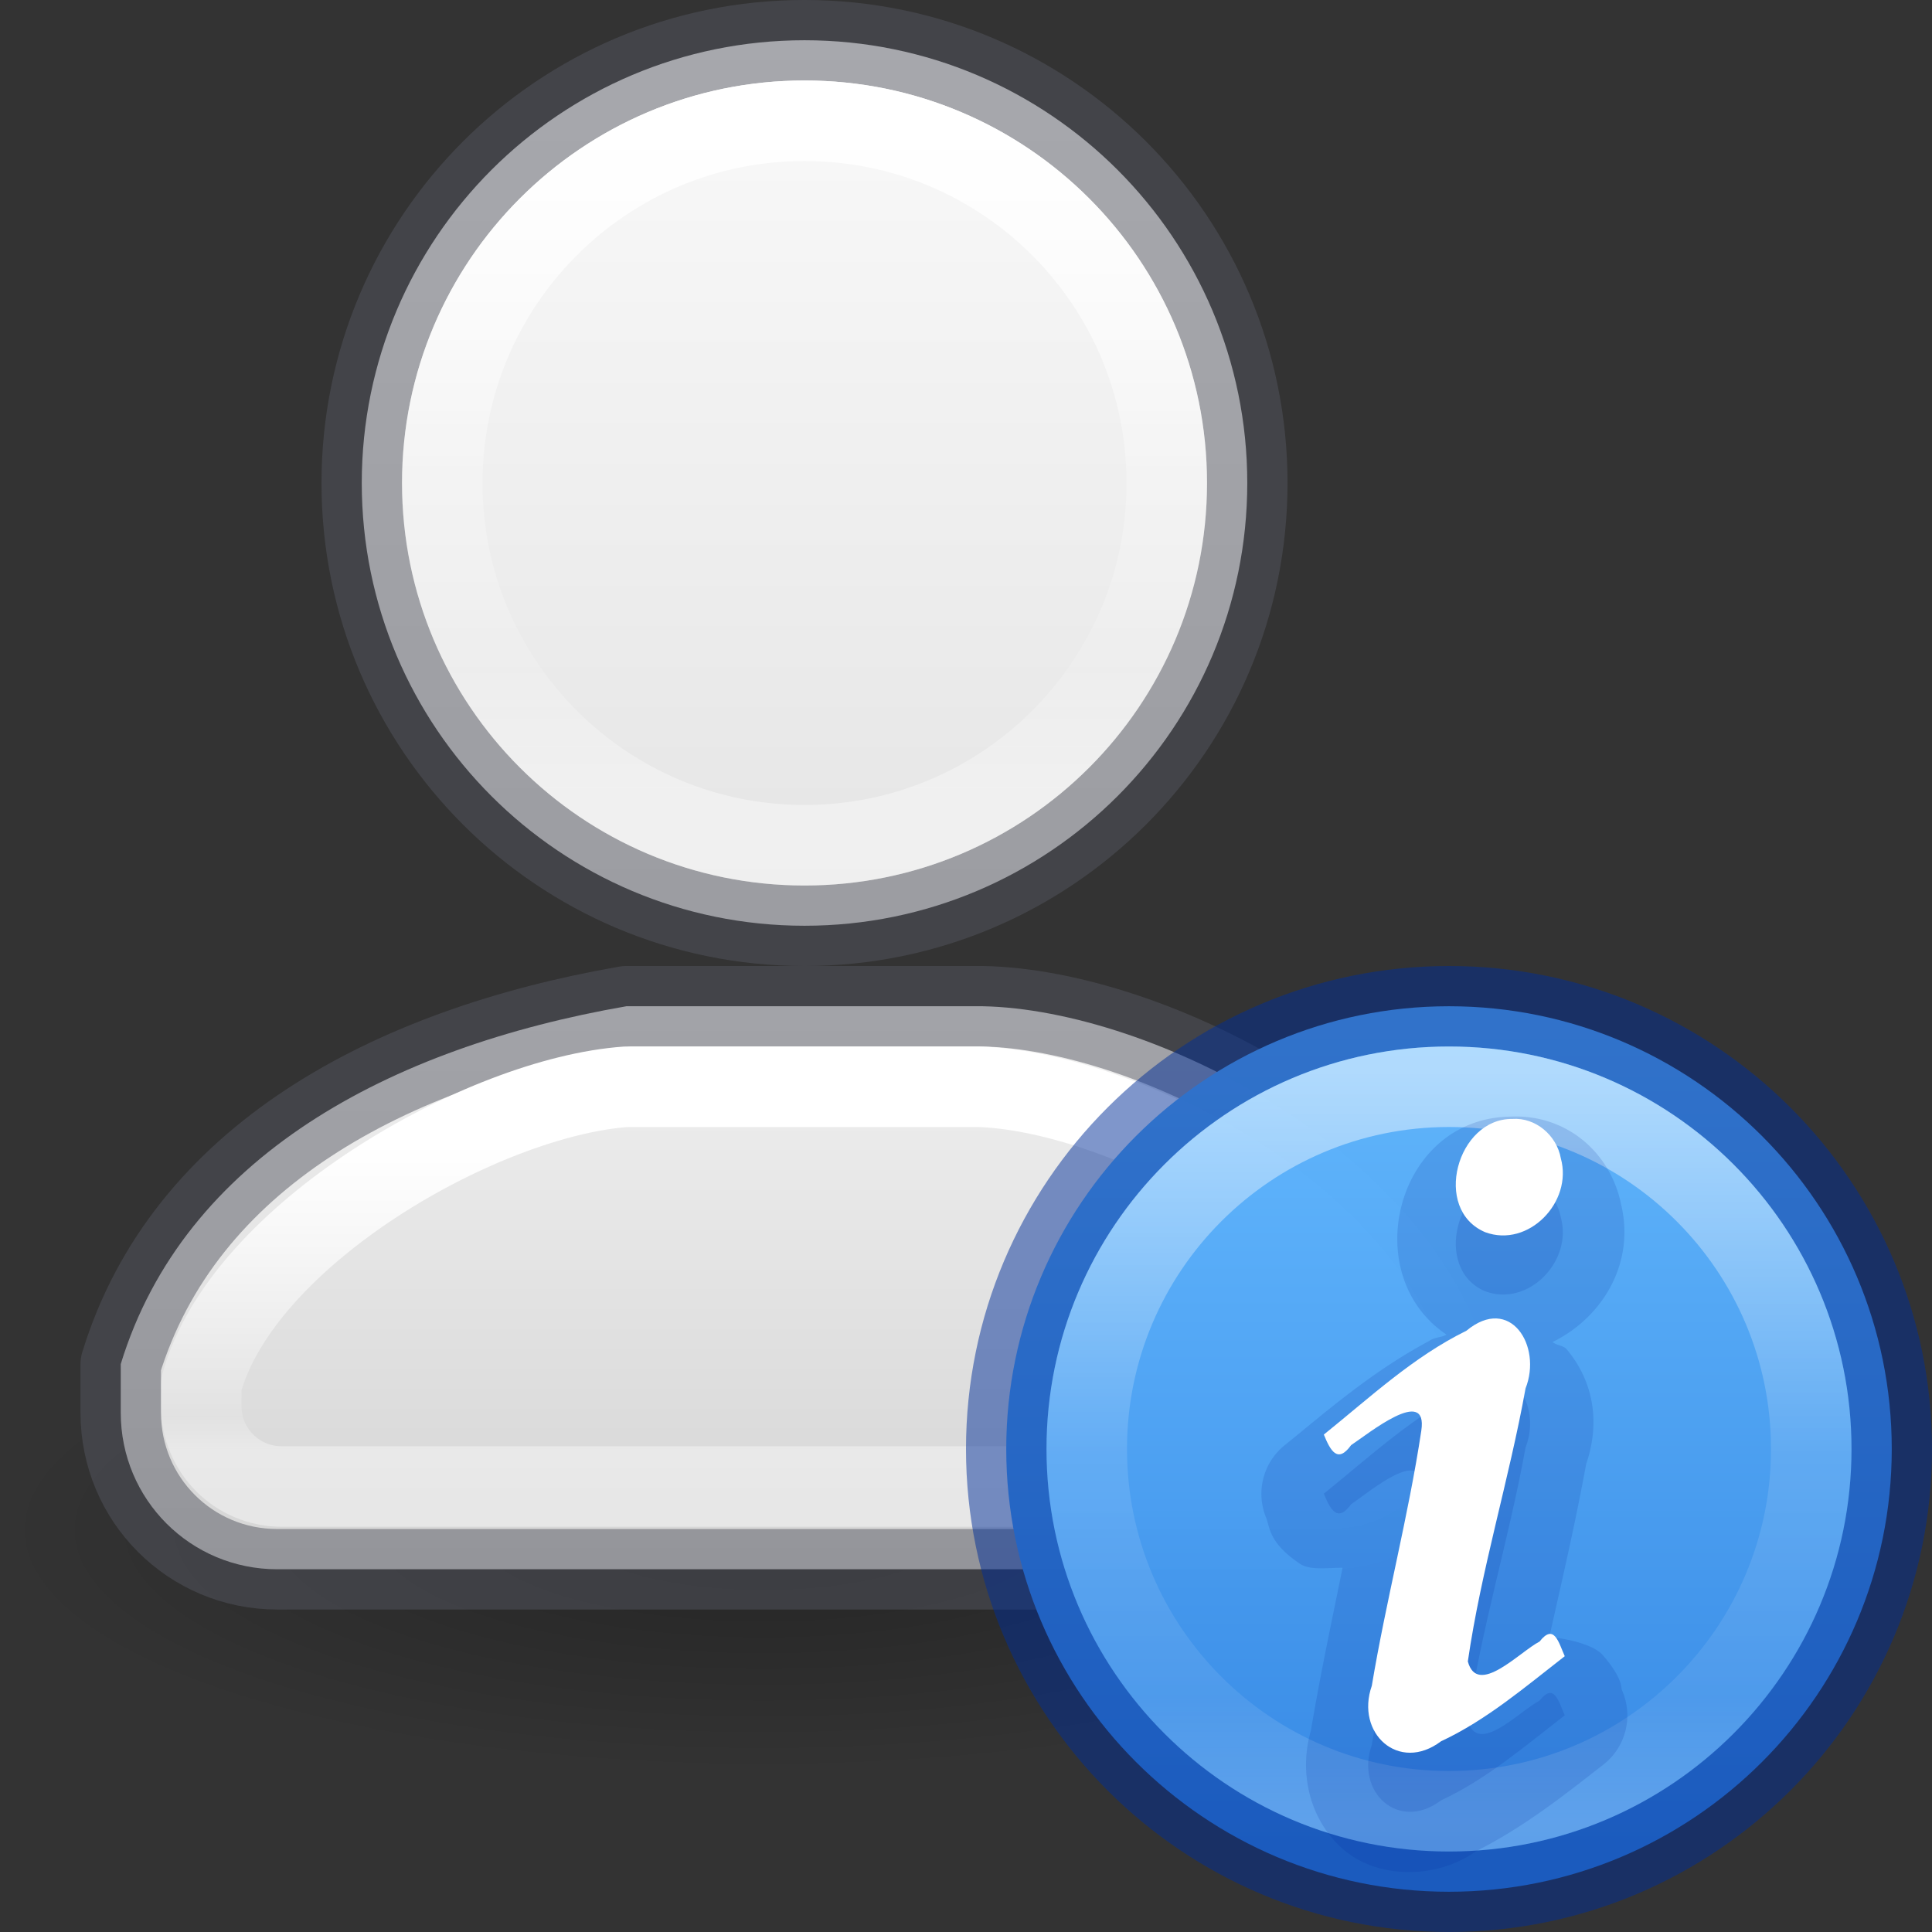 <?xml version="1.0" encoding="UTF-8" standalone="no"?>
<svg
   version="1.0"
   width="24"
   height="24"
   id="svg11300"
   sodipodi:docname="user-info1.svg"
   inkscape:version="1.1.1 (3bf5ae0d25, 2021-09-20)"
   xmlns:inkscape="http://www.inkscape.org/namespaces/inkscape"
   xmlns:sodipodi="http://sodipodi.sourceforge.net/DTD/sodipodi-0.dtd"
   xmlns:xlink="http://www.w3.org/1999/xlink"
   xmlns="http://www.w3.org/2000/svg"
   xmlns:svg="http://www.w3.org/2000/svg"
   xmlns:rdf="http://www.w3.org/1999/02/22-rdf-syntax-ns#"
   xmlns:cc="http://creativecommons.org/ns#"
   xmlns:dc="http://purl.org/dc/elements/1.1/">
  <rect width="100%" height="100%" fill="#333333" stroke="none"/>
  <sodipodi:namedview
     id="namedview51"
     pagecolor="#ffffff"
     bordercolor="#666666"
     borderopacity="1.0"
     inkscape:pageshadow="2"
     inkscape:pageopacity="0.0"
     inkscape:pagecheckerboard="0"
     showgrid="false"
     inkscape:zoom="56.833333"
     inkscape:cx="19.354839"
     inkscape:cy="17.718475"
     inkscape:window-width="1396"
     inkscape:window-height="896"
     inkscape:window-x="651"
     inkscape:window-y="638"
     inkscape:window-maximized="0"
     inkscape:current-layer="svg11300" />
  <defs
     id="defs3">
    <linearGradient
       id="linearGradient1090">
      <stop
         offset="0"
         style="stop-color:#ffffff;stop-opacity:1"
         id="stop1082" />
      <stop
         offset="0.8"
         style="stop-color:#ffffff;stop-opacity:0.235"
         id="stop1084" />
      <stop
         offset="0.894"
         style="stop-color:#ffffff;stop-opacity:0.157"
         id="stop1086" />
      <stop
         offset="1"
         style="stop-color:#ffffff;stop-opacity:0.392"
         id="stop1088" />
    </linearGradient>
    <linearGradient
       id="linearGradient1060">
      <stop
         offset="0"
         style="stop-color:#ffffff;stop-opacity:1"
         id="stop1052" />
      <stop
         offset="0.54"
         style="stop-color:#ffffff;stop-opacity:0.235"
         id="stop1054" />
      <stop
         offset="0.806"
         style="stop-color:#ffffff;stop-opacity:0.157"
         id="stop1056" />
      <stop
         offset="1"
         style="stop-color:#ffffff;stop-opacity:0.392"
         id="stop1058" />
    </linearGradient>
    <linearGradient
       id="linearGradient5060">
      <stop
         id="stop5062"
         style="stop-color:#000000;stop-opacity:1"
         offset="0" />
      <stop
         id="stop5064"
         style="stop-color:#000000;stop-opacity:0"
         offset="1" />
    </linearGradient>
    <radialGradient
       cx="32"
       cy="41.5"
       r="21"
       fx="32"
       fy="41.5"
       id="radialGradient2944"
       xlink:href="#linearGradient5060"
       gradientUnits="userSpaceOnUse"
       gradientTransform="matrix(0.452,0,0,0.143,-4.976,13.071)" />
    <linearGradient
       id="linearGradient5060-9">
      <stop
         id="stop5062-9"
         style="stop-color:#000000;stop-opacity:1"
         offset="0" />
      <stop
         id="stop5064-1"
         style="stop-color:#000000;stop-opacity:0"
         offset="1" />
    </linearGradient>
    <radialGradient
       cx="32"
       cy="41.5"
       r="21"
       fx="32"
       fy="41.5"
       id="radialGradient4148"
       xlink:href="#linearGradient5060-9"
       gradientUnits="userSpaceOnUse"
       gradientTransform="matrix(0.357,0,0,0.143,-3.929,14.071)" />
    <linearGradient
       id="linearGradient947">
      <stop
         offset="0"
         style="stop-color:#ffffff;stop-opacity:1"
         id="stop939" />
      <stop
         offset="0.49"
         style="stop-color:#ffffff;stop-opacity:0.235"
         id="stop941" />
      <stop
         offset="0.806"
         style="stop-color:#ffffff;stop-opacity:0.157"
         id="stop943" />
      <stop
         offset="1"
         style="stop-color:#ffffff;stop-opacity:0.392"
         id="stop945" />
    </linearGradient>
    <linearGradient
       id="linearGradient868">
      <stop
         id="stop864"
         offset="0"
         style="stop-color:#fafafa;stop-opacity:1" />
      <stop
         id="stop866"
         offset="1"
         style="stop-color:#d4d4d4;stop-opacity:1" />
    </linearGradient>
    <linearGradient
       xlink:href="#linearGradient868"
       id="linearGradient1004"
       gradientUnits="userSpaceOnUse"
       gradientTransform="matrix(1.26,0,0,1.258,-105.112,-37.026)"
       x1="88.909"
       y1="39.504"
       x2="88.909"
       y2="46.196" />
    <linearGradient
       xlink:href="#linearGradient868"
       id="linearGradient1006"
       gradientUnits="userSpaceOnUse"
       gradientTransform="matrix(1.26,0,0,1.258,-110.112,-39.026)"
       x1="95.323"
       y1="31.409"
       x2="95.323"
       y2="46.598" />
    <linearGradient
       xlink:href="#linearGradient947"
       id="linearGradient1065"
       gradientUnits="userSpaceOnUse"
       gradientTransform="matrix(1.022,0,0,1.202,-21.562,-18.344)"
       x1="27.735"
       y1="20.326"
       x2="27.735"
       y2="25.24" />
    <linearGradient
       xlink:href="#linearGradient1060"
       id="linearGradient1050"
       gradientUnits="userSpaceOnUse"
       gradientTransform="matrix(1.022,0,0,1.202,-26.562,-20.344)"
       x1="35.783"
       y1="18.177"
       x2="35.783"
       y2="25.188" />
    <linearGradient
       xlink:href="#linearGradient868"
       id="linearGradient1062"
       gradientUnits="userSpaceOnUse"
       gradientTransform="matrix(1.26,0,0,1.258,-110.112,-39.026)"
       x1="95.323"
       y1="39.144"
       x2="95.323"
       y2="46.598" />
    <linearGradient
       xlink:href="#linearGradient868"
       id="linearGradient1068"
       gradientUnits="userSpaceOnUse"
       gradientTransform="matrix(1.26,0,0,1.258,-105.112,-37.026)"
       x1="88.909"
       y1="33.016"
       x2="88.909"
       y2="46.771" />
    <linearGradient
       xlink:href="#linearGradient947"
       id="linearGradient1074"
       gradientUnits="userSpaceOnUse"
       gradientTransform="matrix(1.022,0,0,1.202,-21.562,-18.344)"
       x1="27.735"
       y1="29.484"
       x2="27.735"
       y2="31.994" />
    <linearGradient
       xlink:href="#linearGradient1090"
       id="linearGradient1080"
       gradientUnits="userSpaceOnUse"
       gradientTransform="matrix(1.022,0,0,1.202,-26.562,-20.344)"
       x1="35.783"
       y1="28.722"
       x2="35.783"
       y2="31.9" />
    <linearGradient
       x1="71.204"
       y1="6.238"
       x2="71.204"
       y2="44.341"
       id="linearGradient3071"
       xlink:href="#linearGradient4011"
       gradientUnits="userSpaceOnUse"
       gradientTransform="matrix(0.243,0,0,0.243,0.551,11.832)" />
    <linearGradient
       id="linearGradient4011">
      <stop
         id="stop4013"
         style="stop-color:#ffffff;stop-opacity:1"
         offset="0" />
      <stop
         id="stop4015"
         style="stop-color:#ffffff;stop-opacity:0.235"
         offset="0.508" />
      <stop
         id="stop4017"
         style="stop-color:#ffffff;stop-opacity:0.157"
         offset="0.835" />
      <stop
         id="stop4019"
         style="stop-color:#ffffff;stop-opacity:0.392"
         offset="1" />
    </linearGradient>
    <linearGradient
       x1="2035.165"
       y1="3208.074"
       x2="2035.165"
       y2="3241.997"
       id="linearGradient11527-6-5-3"
       xlink:href="#linearGradient947-5"
       gradientUnits="userSpaceOnUse"
       gradientTransform="matrix(0.422,0,0,0.315,-841.477,-998.232)" />
    <linearGradient
       id="linearGradient947-5">
      <stop
         id="stop943-6"
         style="stop-color:#64baff;stop-opacity:1"
         offset="0" />
      <stop
         id="stop945-2"
         style="stop-color:#3689e6;stop-opacity:1"
         offset="1" />
    </linearGradient>
    <linearGradient
       x1="2035.165"
       y1="3208.074"
       x2="2035.165"
       y2="3241.997"
       id="linearGradient11527-6-5-3-3"
       xlink:href="#linearGradient947-5"
       gradientUnits="userSpaceOnUse"
       gradientTransform="matrix(0.575,0,0,0.43,-1136.261,-1385.068)" />
    <linearGradient
       x1="71.204"
       y1="6.238"
       x2="71.204"
       y2="44.341"
       id="linearGradient3071-5"
       xlink:href="#linearGradient4011"
       gradientUnits="userSpaceOnUse"
       gradientTransform="matrix(0.351,0,0,0.351,10.55,-8.205)" />
  </defs>
  <path
     d="M 19,19 A 9.5,3 0 0 1 0,19 9.5,3 0 1 1 19,19 Z"
     id="path3823"
     style="opacity:0.3;fill:url(#radialGradient2944);fill-opacity:1;stroke:none" />
  <path
     style="color:#000000;font-variation-settings:normal;display:inline;overflow:visible;visibility:visible;opacity:1;vector-effect:none;fill:url(#linearGradient1062);fill-opacity:1;fill-rule:nonzero;stroke:#555761;stroke-width:1;stroke-linecap:round;stroke-linejoin:round;stroke-miterlimit:4;stroke-dasharray:none;stroke-dashoffset:0;stroke-opacity:0.502;marker:none;enable-background:accumulate;stop-color:#000000;stop-opacity:1"
     d="M 7.781,12.5 C 4.838,13.012 2.286,14.374 1.5,16.945 v 0.604 c 0,1.078 0.867,1.945 1.945,1.945 h 6.549 6.561 c 1.078,0 1.945,-0.867 1.945,-1.945 V 16.945 C 17.803,14.314 14.321,12.541 12.207,12.5 Z"
     id="path1048" />
  <path
     style="color:#000000;font-variation-settings:normal;display:inline;overflow:visible;visibility:visible;opacity:1;vector-effect:none;fill:url(#linearGradient1006);fill-opacity:1;fill-rule:nonzero;stroke:#555761;stroke-width:1;stroke-linecap:round;stroke-linejoin:round;stroke-miterlimit:4;stroke-dasharray:none;stroke-dashoffset:0;stroke-opacity:0.502;marker:none;enable-background:accumulate;stop-color:#000000;stop-opacity:1"
     d="M 9.994,0.5 C 6.957,0.5 4.494,2.962 4.494,6 c 0,3.038 2.462,5.5 5.5,5.5 3.038,0 5.5,-2.462 5.5,-5.5 0,-3.038 -2.462,-5.5 -5.5,-5.5 z"
     id="rect3049" />
  <path
     style="font-variation-settings:normal;opacity:1;vector-effect:none;fill:none;fill-opacity:1;stroke:url(#linearGradient1080);stroke-width:1;stroke-linecap:round;stroke-linejoin:round;stroke-miterlimit:4;stroke-dasharray:none;stroke-dashoffset:0;stroke-opacity:1;marker:none;stop-color:#000000;stop-opacity:1"
     d="M 7.781,13.5 C 6,13.625 3,15.333 2.5,17.199 v 0.267 c 0,0.554 0.446,1 1,1 H 9.994 16.5 c 0.554,0 1,-0.446 1,-1 v -0.267 C 16.911,15 13.807,13.544 12.148,13.5 Z"
     id="path1078" />
  <path
     style="font-variation-settings:normal;opacity:1;vector-effect:none;fill:none;fill-opacity:1;stroke:url(#linearGradient1050);stroke-width:1;stroke-linecap:round;stroke-linejoin:round;stroke-miterlimit:4;stroke-dasharray:none;stroke-dashoffset:0;stroke-opacity:1;marker:none;stop-color:#000000;stop-opacity:1"
     d="m 9.994,1.5 c -2.485,0 -4.5,2.015 -4.5,4.5 0,2.485 2.015,4.5 4.5,4.5 2.485,0 4.5,-2.015 4.5,-4.5 0,-2.485 -2.015,-4.5 -4.5,-4.5 z"
     id="path938" />
  <g
     id="g988-9-0"
     style="stroke-width:1.507"
     transform="matrix(0.667,0,0,0.661,-50.24,-13.261)" />
  <g
     id="g988-9"
     style="stroke-width:1.191"
     transform="matrix(0.84,0,0,0.839,-45.74,-18.515)" />
  <path
     d="m 18,12.5 c -3.035,0 -5.5,2.465 -5.5,5.5 0,3.035 2.465,5.5 5.5,5.5 3.035,0 5.5,-2.465 5.5,-5.5 0,-3.035 -2.465,-5.5 -5.5,-5.5 z"
     id="path2555-7-8-5-0-9-2"
     style="color:#000000;display:inline;overflow:visible;visibility:visible;opacity:0.99;fill:url(#linearGradient11527-6-5-3);fill-opacity:1;fill-rule:nonzero;stroke:none;stroke-width:1;marker:none;enable-background:accumulate" />
  <path
     style="color:#000000;clip-rule:nonzero;display:inline;overflow:visible;visibility:visible;opacity:0.5;isolation:auto;mix-blend-mode:normal;color-interpolation:sRGB;color-interpolation-filters:linearRGB;solid-color:#000000;solid-opacity:1;fill:none;fill-opacity:1;fill-rule:nonzero;stroke:#002e99;stroke-width:1;stroke-linecap:round;stroke-linejoin:round;stroke-miterlimit:4;stroke-dasharray:none;stroke-dashoffset:0;stroke-opacity:1;marker:none;color-rendering:auto;image-rendering:auto;shape-rendering:auto;text-rendering:auto;enable-background:accumulate"
     id="path2555-7"
     d="M 18,12.5 C 14.965,12.5 12.5,14.965 12.5,18 c 0,3.035 2.465,5.5 5.5,5.5 3.035,0 5.5,-2.465 5.5,-5.5 0,-3.035 -2.465,-5.5 -5.5,-5.5 z" />
  <path
     style="color:#000000;display:inline;overflow:visible;visibility:visible;opacity:0.5;fill:none;stroke:url(#linearGradient3071);stroke-width:1;stroke-linecap:round;stroke-linejoin:round;stroke-miterlimit:4;stroke-dasharray:none;stroke-dashoffset:0;stroke-opacity:1;marker:none;enable-background:accumulate"
     id="path8655-6"
     d="m 22.5,18 c 0,2.485 -2.015,4.5 -4.5,4.5 C 15.515,22.5 13.5,20.485 13.5,18 13.5,15.515 15.515,13.5 18,13.5 20.485,13.5 22.5,15.515 22.5,18 Z" />
  <path
     style="color:#000000;font-style:normal;font-variant:normal;font-weight:bold;font-stretch:normal;font-size:40px;line-height:100%;font-family:'URW Palladio L';-inkscape-font-specification:'URW Palladio L Bold';text-align:start;writing-mode:lr-tb;text-anchor:start;clip-rule:nonzero;display:inline;overflow:visible;visibility:visible;opacity:0.15;isolation:auto;mix-blend-mode:normal;color-interpolation:sRGB;color-interpolation-filters:linearRGB;solid-color:#000000;solid-opacity:1;fill:#002e99;fill-opacity:1;fill-rule:nonzero;stroke:none;stroke-width:1;stroke-linecap:butt;stroke-linejoin:miter;stroke-miterlimit:4;stroke-dasharray:none;stroke-dashoffset:0;stroke-opacity:1;marker:none;color-rendering:auto;image-rendering:auto;shape-rendering:auto;text-rendering:auto;enable-background:accumulate"
     id="path4400"
     d="m 18.762,13.871 c -1.419,0.02 -1.904,1.963 -0.793,2.708 -0.067,0.039 -0.156,0.032 -0.215,0.079 -0.722,0.385 -1.29,0.888 -1.795,1.295 a 0.776,0.776 0 0 0 -0.232,0.898 c 0.051,0.124 0.03,0.31 0.42,0.574 0.124,0.084 0.335,0.051 0.531,0.05 -0.139,0.685 -0.284,1.361 -0.402,2.074 l 0.034,-0.13 c -0.196,0.558 -0.053,1.189 0.384,1.561 0.429,0.365 1.153,0.365 1.643,0.016 0.629,-0.318 1.138,-0.732 1.578,-1.073 a 0.776,0.776 0 0 0 0.232,-0.932 c -0.01,-0.023 0.015,-0.141 -0.239,-0.433 -0.1,-0.115 -0.394,-0.199 -0.662,-0.222 0.162,-0.722 0.327,-1.425 0.47,-2.216 l -0.042,0.148 c 0.207,-0.522 0.154,-1.069 -0.213,-1.508 -0.039,-0.046 -0.126,-0.047 -0.175,-0.089 0.616,-0.3 1.031,-0.977 0.851,-1.713 -0.131,-0.642 -0.681,-1.12 -1.375,-1.087 z" />
  <path
     style="color:#000000;font-style:normal;font-variant:normal;font-weight:bold;font-stretch:normal;font-size:40px;line-height:100%;font-family:'URW Palladio L';-inkscape-font-specification:'URW Palladio L Bold';text-align:start;writing-mode:lr-tb;text-anchor:start;clip-rule:nonzero;display:inline;overflow:visible;visibility:visible;opacity:0.15;isolation:auto;mix-blend-mode:normal;color-interpolation:sRGB;color-interpolation-filters:linearRGB;solid-color:#000000;solid-opacity:1;fill:#002e99;fill-opacity:1;fill-rule:nonzero;stroke:none;stroke-width:1;stroke-linecap:butt;stroke-linejoin:miter;stroke-miterlimit:4;stroke-dasharray:none;stroke-dashoffset:0;stroke-opacity:1;marker:none;color-rendering:auto;image-rendering:auto;shape-rendering:auto;text-rendering:auto;enable-background:accumulate"
     id="path3536-7"
     d="m 16.446,18.557 c 0.082,0.2 0.171,0.361 0.338,0.129 0.213,-0.141 0.923,-0.75 0.872,-0.18 -0.193,1.059 -0.438,2.109 -0.615,3.17 -0.206,0.586 0.333,1.086 0.86,0.689 0.566,-0.264 1.046,-0.676 1.537,-1.057 -0.076,-0.169 -0.131,-0.414 -0.313,-0.182 -0.246,0.126 -0.771,0.692 -0.891,0.247 0.166,-1.145 0.512,-2.255 0.717,-3.392 0.209,-0.528 -0.191,-1.167 -0.735,-0.716 -0.66,0.324 -1.202,0.832 -1.771,1.29 z m 2.341,-3.923 c -0.686,-0.009 -1,1.126 -0.337,1.407 0.537,0.198 1.09,-0.375 0.939,-0.919 -0.051,-0.284 -0.314,-0.509 -0.602,-0.488 z" />
  <path
     style="font-style:normal;font-variant:normal;font-weight:bold;font-stretch:normal;font-size:40px;line-height:100%;font-family:'URW Palladio L';-inkscape-font-specification:'URW Palladio L Bold';text-align:start;writing-mode:lr-tb;text-anchor:start;fill:#ffffff;fill-opacity:1;stroke:none;stroke-width:1"
     id="path3536"
     d="m 16.446,17.823 c 0.082,0.2 0.171,0.361 0.338,0.129 0.213,-0.141 0.957,-0.746 0.872,-0.18 -0.16,1.064 -0.438,2.109 -0.615,3.17 -0.206,0.586 0.333,1.086 0.86,0.689 0.566,-0.264 1.046,-0.676 1.537,-1.057 -0.076,-0.169 -0.131,-0.414 -0.313,-0.182 -0.246,0.126 -0.771,0.692 -0.891,0.247 0.166,-1.145 0.512,-2.255 0.717,-3.392 0.209,-0.528 -0.191,-1.167 -0.735,-0.716 -0.66,0.324 -1.202,0.832 -1.771,1.29 z m 2.341,-3.923 c -0.686,-0.009 -1,1.126 -0.337,1.407 0.537,0.198 1.09,-0.375 0.939,-0.919 -0.051,-0.284 -0.314,-0.509 -0.602,-0.488 z"
     sodipodi:nodetypes="ccscccccccccccc" />
  <path
     d="m 35.754,-6.796 c -4.138,0 -7.5,3.362 -7.5,7.5 0,4.138 3.362,7.5 7.5,7.5 4.138,0 7.5,-3.362 7.5,-7.5 0,-4.138 -3.362,-7.5 -7.5,-7.5 z"
     id="path2555-7-8-5-0-9-2-9"
     style="color:#000000;display:inline;overflow:visible;visibility:visible;opacity:0.99;fill:url(#linearGradient11527-6-5-3-3);fill-opacity:1;fill-rule:nonzero;stroke:none;stroke-width:1;marker:none;enable-background:accumulate" />
  <path
     style="color:#000000;clip-rule:nonzero;display:inline;overflow:visible;visibility:visible;opacity:0.5;isolation:auto;mix-blend-mode:normal;color-interpolation:sRGB;color-interpolation-filters:linearRGB;solid-color:#000000;solid-opacity:1;fill:none;fill-opacity:1;fill-rule:nonzero;stroke:#002e99;stroke-width:1;stroke-linecap:round;stroke-linejoin:round;stroke-miterlimit:4;stroke-dasharray:none;stroke-dashoffset:0;stroke-opacity:1;marker:none;color-rendering:auto;image-rendering:auto;shape-rendering:auto;text-rendering:auto;enable-background:accumulate"
     id="path2555-7-1"
     d="m 35.754,-6.796 c -4.138,0 -7.5,3.362 -7.5,7.5 0,4.138 3.362,7.5 7.5,7.5 4.138,0 7.5,-3.362 7.5,-7.5 0,-4.138 -3.362,-7.5 -7.5,-7.5 z" />
  <path
     style="color:#000000;display:inline;overflow:visible;visibility:visible;opacity:0.5;fill:none;stroke:url(#linearGradient3071-5);stroke-width:1;stroke-linecap:round;stroke-linejoin:round;stroke-miterlimit:4;stroke-dasharray:none;stroke-dashoffset:0;stroke-opacity:1;marker:none;enable-background:accumulate"
     id="path8655-6-2"
     d="m 42.254,0.704 c 0,3.59 -2.91,6.5 -6.5,6.5 -3.59,0 -6.5,-2.91 -6.5,-6.5 0,-3.59 2.91,-6.5 6.5,-6.5 3.59,0 6.5,2.91 6.5,6.5 z" />
  <path
     style="color:#000000;font-style:normal;font-variant:normal;font-weight:bold;font-stretch:normal;font-size:40px;line-height:100%;font-family:'URW Palladio L';-inkscape-font-specification:'URW Palladio L Bold';text-align:start;writing-mode:lr-tb;text-anchor:start;clip-rule:nonzero;display:inline;overflow:visible;visibility:visible;opacity:0.05;isolation:auto;mix-blend-mode:normal;color-interpolation:sRGB;color-interpolation-filters:linearRGB;solid-color:#000000;solid-opacity:1;fill:#002e99;fill-opacity:1;fill-rule:nonzero;stroke:none;stroke-width:1;stroke-linecap:butt;stroke-linejoin:miter;stroke-miterlimit:4;stroke-dasharray:none;stroke-dashoffset:0;stroke-opacity:1;marker:none;color-rendering:auto;image-rendering:auto;shape-rendering:auto;text-rendering:auto;enable-background:accumulate"
     id="path4400-7"
     d="m 36.793,-4.927 c -1.935,0.027 -2.596,2.676 -1.082,3.693 -0.091,0.053 -0.213,0.044 -0.293,0.107 -0.984,0.525 -1.76,1.212 -2.447,1.766 a 1.059,1.059 0 0 0 -0.316,1.225 c 0.069,0.169 0.04,0.422 0.572,0.783 0.169,0.115 0.457,0.07 0.725,0.068 -0.19,0.934 -0.387,1.856 -0.549,2.828 l 0.047,-0.178 c -0.267,0.761 -0.073,1.622 0.523,2.129 0.585,0.498 1.572,0.497 2.24,0.021 0.858,-0.434 1.552,-0.998 2.152,-1.463 A 1.059,1.059 0 0 0 38.681,4.782 C 38.668,4.751 38.701,4.589 38.355,4.192 38.218,4.035 37.817,3.921 37.453,3.889 37.674,2.905 37.899,1.946 38.094,0.868 l -0.057,0.201 c 0.282,-0.712 0.21,-1.458 -0.291,-2.057 -0.053,-0.063 -0.172,-0.064 -0.238,-0.121 0.84,-0.409 1.406,-1.332 1.16,-2.336 -0.179,-0.876 -0.928,-1.527 -1.875,-1.482 z" />
  <path
     style="color:#000000;font-style:normal;font-variant:normal;font-weight:bold;font-stretch:normal;font-size:40px;line-height:100%;font-family:'URW Palladio L';-inkscape-font-specification:'URW Palladio L Bold';text-align:start;writing-mode:lr-tb;text-anchor:start;clip-rule:nonzero;display:inline;overflow:visible;visibility:visible;opacity:0.15;isolation:auto;mix-blend-mode:normal;color-interpolation:sRGB;color-interpolation-filters:linearRGB;solid-color:#000000;solid-opacity:1;fill:#002e99;fill-opacity:1;fill-rule:nonzero;stroke:none;stroke-width:1;stroke-linecap:butt;stroke-linejoin:miter;stroke-miterlimit:4;stroke-dasharray:none;stroke-dashoffset:0;stroke-opacity:1;marker:none;color-rendering:auto;image-rendering:auto;shape-rendering:auto;text-rendering:auto;enable-background:accumulate"
     id="path3536-7-0"
     d="m 33.635,1.463 c 0.111,0.273 0.233,0.493 0.461,0.176 0.291,-0.192 1.259,-1.022 1.19,-0.245 -0.264,1.444 -0.597,2.876 -0.838,4.323 -0.28,0.799 0.455,1.481 1.173,0.94 0.772,-0.36 1.426,-0.922 2.096,-1.441 -0.103,-0.23 -0.179,-0.564 -0.427,-0.248 -0.335,0.171 -1.052,0.943 -1.214,0.337 0.226,-1.561 0.698,-3.075 0.977,-4.625 0.285,-0.719 -0.261,-1.592 -1.002,-0.976 -0.9,0.442 -1.639,1.134 -2.415,1.759 z m 3.192,-5.349 c -0.936,-0.012 -1.364,1.536 -0.46,1.918 0.732,0.271 1.486,-0.511 1.281,-1.253 -0.07,-0.388 -0.428,-0.694 -0.821,-0.665 z" />
  <path
     style="font-style:normal;font-variant:normal;font-weight:bold;font-stretch:normal;font-size:40px;line-height:100%;font-family:'URW Palladio L';-inkscape-font-specification:'URW Palladio L Bold';text-align:start;writing-mode:lr-tb;text-anchor:start;fill:#ffffff;fill-opacity:1;stroke:none"
     id="path3536-9"
     d="m 33.635,0.463 c 0.111,0.273 0.233,0.493 0.461,0.176 0.291,-0.192 1.259,-1.022 1.19,-0.245 -0.264,1.444 -0.597,2.876 -0.838,4.323 -0.28,0.799 0.455,1.481 1.173,0.94 0.772,-0.36 1.426,-0.922 2.096,-1.441 -0.103,-0.23 -0.179,-0.564 -0.427,-0.248 -0.335,0.171 -1.052,0.943 -1.214,0.337 0.226,-1.561 0.698,-3.075 0.977,-4.625 0.285,-0.719 -0.261,-1.592 -1.002,-0.976 -0.9,0.442 -1.639,1.134 -2.415,1.759 z m 3.192,-5.349 c -0.936,-0.012 -1.364,1.536 -0.46,1.918 0.732,0.271 1.486,-0.511 1.281,-1.253 -0.07,-0.388 -0.428,-0.694 -0.821,-0.665 z" />
</svg>
